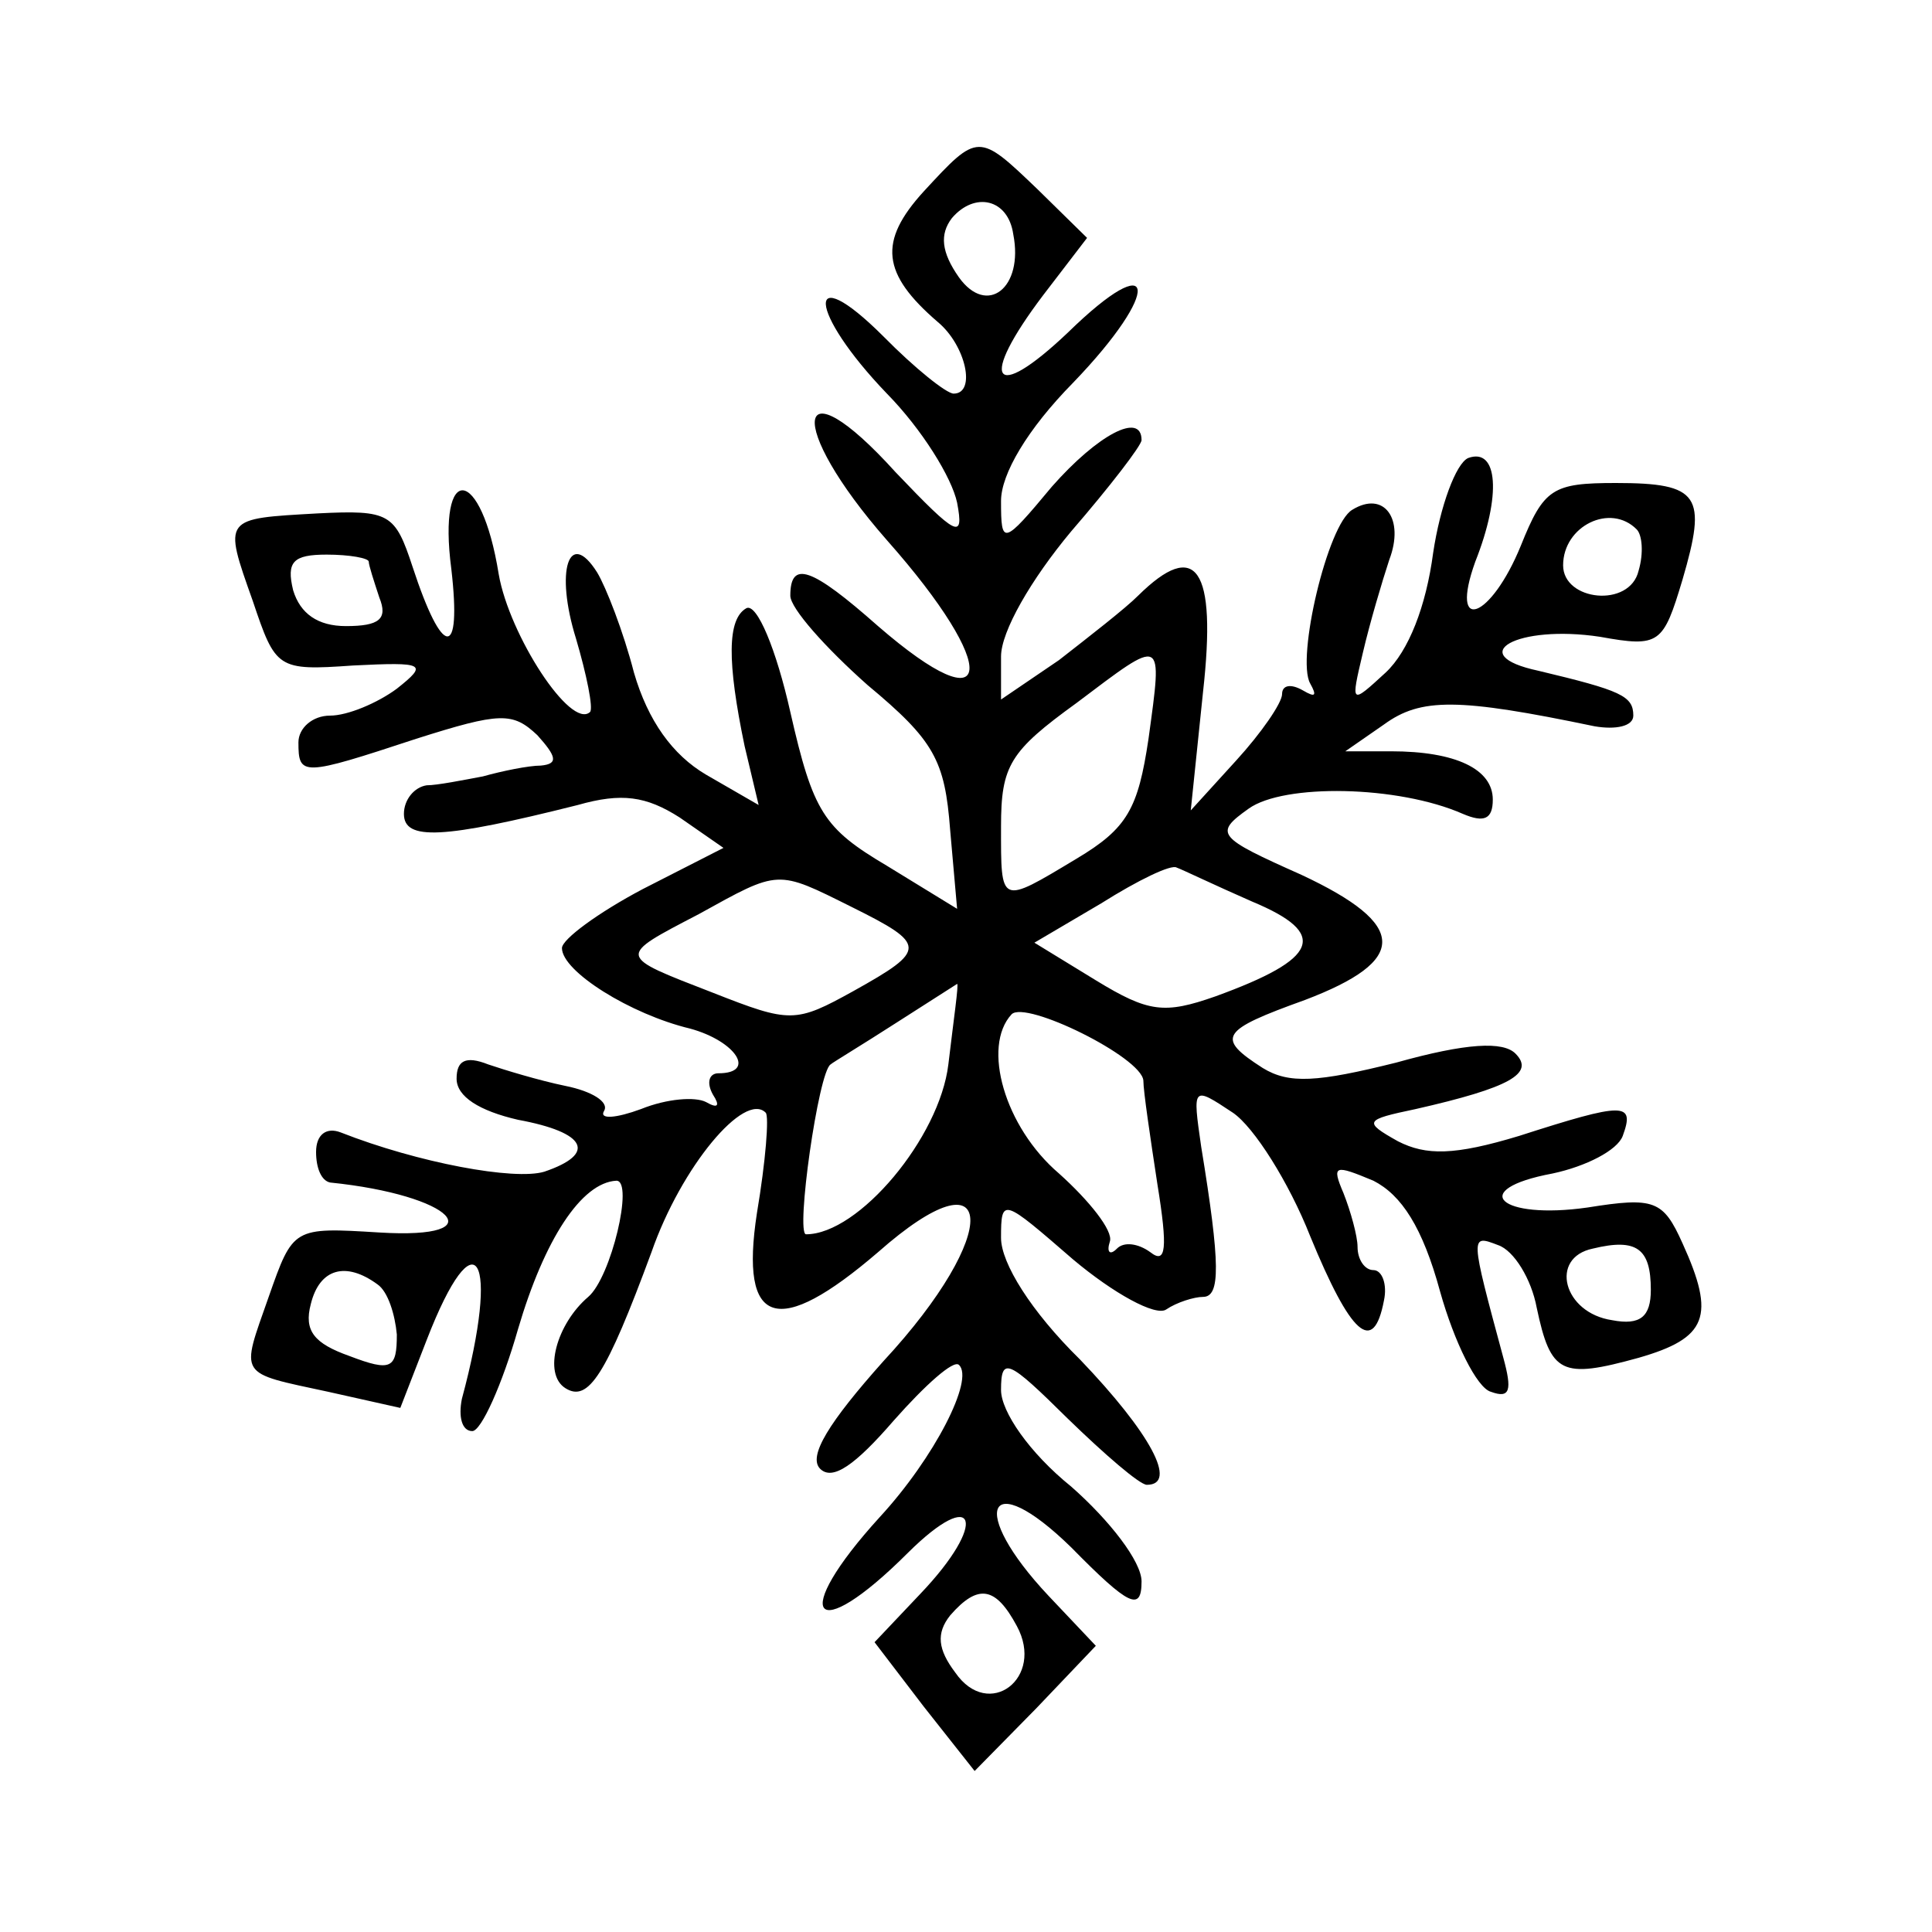 <svg width="15" height="15" viewBox="0 0 15 15" fill="none" xmlns="http://www.w3.org/2000/svg">
<path d="M7.172 1.486C6.817 1.875 6.845 2.125 7.281 2.5C7.499 2.681 7.581 3.056 7.404 3.056C7.349 3.056 7.104 2.861 6.858 2.611C6.245 2 6.272 2.417 6.886 3.056C7.158 3.333 7.39 3.708 7.431 3.903C7.486 4.194 7.431 4.167 6.954 3.667C6.163 2.792 6.095 3.292 6.886 4.194C7.772 5.194 7.731 5.653 6.817 4.861C6.299 4.403 6.136 4.347 6.136 4.625C6.136 4.722 6.408 5.028 6.736 5.319C7.254 5.75 7.336 5.903 7.377 6.444L7.431 7.056L6.886 6.722C6.395 6.431 6.313 6.306 6.136 5.528C6.027 5.042 5.877 4.681 5.795 4.722C5.645 4.806 5.645 5.139 5.781 5.792L5.89 6.25L5.481 6.014C5.222 5.861 5.031 5.597 4.922 5.222C4.84 4.903 4.704 4.556 4.636 4.444C4.417 4.097 4.308 4.431 4.472 4.958C4.554 5.236 4.608 5.5 4.581 5.528C4.431 5.667 3.954 4.931 3.872 4.458C3.736 3.611 3.395 3.583 3.504 4.417C3.586 5.125 3.436 5.111 3.204 4.403C3.067 3.986 3.026 3.958 2.467 3.986C1.731 4.028 1.731 4.014 1.963 4.667C2.14 5.194 2.154 5.208 2.74 5.167C3.299 5.139 3.326 5.153 3.081 5.347C2.931 5.458 2.699 5.556 2.563 5.556C2.426 5.556 2.317 5.653 2.317 5.764C2.317 6.028 2.345 6.028 3.231 5.736C3.886 5.528 3.981 5.528 4.172 5.708C4.322 5.875 4.336 5.931 4.199 5.944C4.104 5.944 3.899 5.986 3.749 6.028C3.599 6.056 3.395 6.097 3.313 6.097C3.217 6.111 3.136 6.208 3.136 6.319C3.136 6.528 3.436 6.514 4.486 6.25C4.827 6.153 5.017 6.181 5.277 6.347L5.617 6.583L4.99 6.903C4.649 7.083 4.363 7.292 4.363 7.361C4.363 7.542 4.895 7.875 5.358 7.986C5.713 8.083 5.877 8.333 5.577 8.333C5.508 8.333 5.481 8.403 5.536 8.5C5.59 8.583 5.577 8.611 5.481 8.556C5.399 8.514 5.181 8.528 4.976 8.611C4.786 8.681 4.649 8.694 4.69 8.625C4.731 8.556 4.595 8.472 4.39 8.431C4.186 8.389 3.913 8.306 3.79 8.264C3.613 8.194 3.545 8.236 3.545 8.375C3.545 8.514 3.722 8.625 4.022 8.694C4.554 8.792 4.636 8.958 4.226 9.097C3.995 9.167 3.245 9.028 2.645 8.792C2.536 8.75 2.454 8.806 2.454 8.944C2.454 9.069 2.495 9.167 2.563 9.181C3.517 9.278 3.858 9.625 2.945 9.569C2.276 9.528 2.276 9.528 2.086 10.069C1.867 10.694 1.84 10.653 2.549 10.806L3.108 10.931L3.313 10.403C3.695 9.417 3.886 9.75 3.586 10.861C3.558 11 3.586 11.111 3.667 11.111C3.736 11.111 3.899 10.75 4.022 10.319C4.226 9.625 4.513 9.181 4.786 9.167C4.922 9.167 4.745 9.917 4.567 10.069C4.322 10.278 4.213 10.667 4.39 10.778C4.567 10.889 4.704 10.681 5.058 9.722C5.29 9.056 5.781 8.472 5.945 8.639C5.972 8.667 5.945 9.014 5.877 9.417C5.74 10.306 6.04 10.389 6.817 9.722C7.745 8.903 7.786 9.569 6.858 10.569C6.436 11.042 6.272 11.306 6.367 11.403C6.463 11.5 6.64 11.375 6.94 11.028C7.186 10.75 7.404 10.556 7.445 10.597C7.567 10.708 7.254 11.319 6.831 11.778C6.122 12.556 6.313 12.792 7.049 12.056C7.581 11.528 7.676 11.819 7.145 12.375L6.79 12.75L7.172 13.25L7.567 13.75L8.045 13.264L8.508 12.778L8.14 12.389C7.513 11.722 7.663 11.375 8.317 12.014C8.767 12.472 8.863 12.514 8.863 12.278C8.863 12.125 8.617 11.806 8.317 11.542C7.99 11.278 7.772 10.958 7.772 10.792C7.772 10.528 7.827 10.556 8.29 11.014C8.576 11.292 8.849 11.528 8.904 11.528C9.149 11.528 8.931 11.125 8.386 10.556C8.004 10.181 7.772 9.806 7.772 9.611C7.772 9.292 7.786 9.306 8.331 9.778C8.645 10.042 8.972 10.222 9.054 10.167C9.136 10.111 9.272 10.069 9.34 10.069C9.476 10.069 9.476 9.819 9.326 8.903C9.258 8.431 9.258 8.431 9.572 8.639C9.736 8.75 10.008 9.181 10.172 9.597C10.486 10.361 10.663 10.528 10.745 10.097C10.772 9.972 10.731 9.861 10.663 9.861C10.595 9.861 10.54 9.778 10.54 9.681C10.54 9.597 10.486 9.403 10.431 9.264C10.336 9.042 10.363 9.042 10.663 9.167C10.881 9.278 11.045 9.528 11.181 10.028C11.29 10.417 11.467 10.778 11.576 10.806C11.726 10.861 11.74 10.792 11.672 10.542C11.413 9.583 11.413 9.583 11.631 9.667C11.754 9.708 11.89 9.931 11.931 10.153C12.04 10.667 12.122 10.708 12.722 10.542C13.254 10.389 13.322 10.222 13.063 9.653C12.913 9.319 12.845 9.292 12.326 9.375C11.645 9.472 11.386 9.236 12.054 9.111C12.313 9.056 12.558 8.931 12.599 8.819C12.695 8.556 12.613 8.556 11.795 8.819C11.29 8.972 11.072 8.972 10.854 8.861C10.581 8.708 10.595 8.694 10.99 8.611C11.726 8.444 11.917 8.333 11.767 8.181C11.672 8.083 11.386 8.097 10.84 8.25C10.226 8.403 10.008 8.417 9.804 8.292C9.436 8.056 9.476 8 10.131 7.764C10.936 7.458 10.936 7.181 10.104 6.792C9.449 6.5 9.422 6.472 9.695 6.278C9.967 6.083 10.854 6.097 11.358 6.319C11.522 6.389 11.59 6.361 11.59 6.208C11.59 5.972 11.304 5.833 10.799 5.833H10.445L10.745 5.625C11.031 5.417 11.317 5.417 12.381 5.639C12.545 5.667 12.681 5.639 12.681 5.556C12.681 5.403 12.586 5.361 11.945 5.208C11.358 5.083 11.781 4.847 12.422 4.944C12.886 5.028 12.913 5 13.063 4.5C13.254 3.847 13.199 3.75 12.545 3.75C12.054 3.75 11.986 3.792 11.808 4.236C11.576 4.806 11.249 4.931 11.454 4.361C11.658 3.847 11.631 3.472 11.399 3.556C11.304 3.597 11.181 3.931 11.127 4.292C11.072 4.708 10.936 5.056 10.758 5.222C10.486 5.472 10.486 5.472 10.581 5.069C10.636 4.833 10.731 4.514 10.786 4.347C10.908 4.028 10.745 3.806 10.499 3.958C10.308 4.069 10.063 5.111 10.172 5.306C10.226 5.403 10.213 5.417 10.117 5.361C10.022 5.306 9.954 5.319 9.954 5.389C9.954 5.458 9.79 5.694 9.599 5.903L9.245 6.292L9.34 5.375C9.449 4.403 9.286 4.181 8.836 4.625C8.74 4.722 8.454 4.944 8.222 5.125L7.772 5.431V5.097C7.772 4.903 8.004 4.5 8.317 4.125C8.617 3.778 8.863 3.458 8.863 3.417C8.863 3.194 8.522 3.375 8.167 3.778C7.786 4.236 7.772 4.236 7.772 3.889C7.772 3.681 7.976 3.333 8.331 2.972C9.027 2.25 8.986 1.903 8.29 2.583C7.704 3.139 7.595 2.958 8.099 2.292L8.44 1.847L8.058 1.472C7.595 1.028 7.595 1.028 7.172 1.486ZM7.867 1.819C7.949 2.236 7.663 2.458 7.445 2.153C7.308 1.958 7.295 1.819 7.39 1.694C7.567 1.486 7.827 1.542 7.867 1.819ZM12.708 4.111C12.749 4.153 12.763 4.292 12.722 4.431C12.654 4.722 12.136 4.667 12.136 4.389C12.136 4.083 12.504 3.903 12.708 4.111ZM2.863 4.361C2.863 4.389 2.904 4.514 2.945 4.639C3.013 4.806 2.945 4.861 2.686 4.861C2.467 4.861 2.331 4.764 2.276 4.583C2.222 4.361 2.276 4.306 2.536 4.306C2.713 4.306 2.863 4.333 2.863 4.361ZM8.917 5.736C8.836 6.278 8.754 6.431 8.358 6.667C7.758 7.028 7.772 7.028 7.772 6.417C7.772 5.944 7.84 5.833 8.358 5.458C9.04 4.944 9.027 4.931 8.917 5.736ZM9.722 7C10.322 7.25 10.24 7.444 9.436 7.736C9.04 7.875 8.917 7.861 8.508 7.611L8.031 7.319L8.549 7.014C8.836 6.833 9.095 6.708 9.136 6.736C9.177 6.75 9.436 6.875 9.722 7ZM6.613 7.042C7.199 7.333 7.199 7.375 6.627 7.694C6.176 7.944 6.136 7.944 5.536 7.708C4.786 7.417 4.786 7.431 5.426 7.097C6.054 6.75 6.027 6.75 6.613 7.042ZM7.363 8.264C7.295 8.833 6.667 9.583 6.258 9.583C6.176 9.583 6.354 8.319 6.449 8.264C6.463 8.25 6.695 8.111 6.954 7.944C7.213 7.778 7.431 7.639 7.431 7.639C7.445 7.639 7.404 7.917 7.363 8.264ZM8.877 8.389C8.877 8.472 8.931 8.833 8.986 9.194C9.067 9.694 9.054 9.819 8.931 9.722C8.836 9.653 8.726 9.639 8.672 9.694C8.617 9.75 8.59 9.722 8.617 9.639C8.645 9.556 8.454 9.319 8.222 9.111C7.799 8.75 7.622 8.125 7.854 7.875C7.963 7.764 8.863 8.208 8.877 8.389ZM12.817 10.014C12.817 10.222 12.736 10.292 12.517 10.25C12.136 10.194 12.027 9.764 12.367 9.694C12.708 9.611 12.817 9.694 12.817 10.014ZM2.931 9.972C3.013 10.028 3.067 10.208 3.081 10.361C3.081 10.625 3.04 10.653 2.713 10.528C2.44 10.431 2.358 10.333 2.413 10.125C2.481 9.847 2.686 9.792 2.931 9.972ZM7.895 12.625C8.113 13.028 7.676 13.361 7.417 12.986C7.281 12.806 7.267 12.681 7.377 12.542C7.595 12.292 7.731 12.319 7.895 12.625Z" fill="black"/>
</svg>

